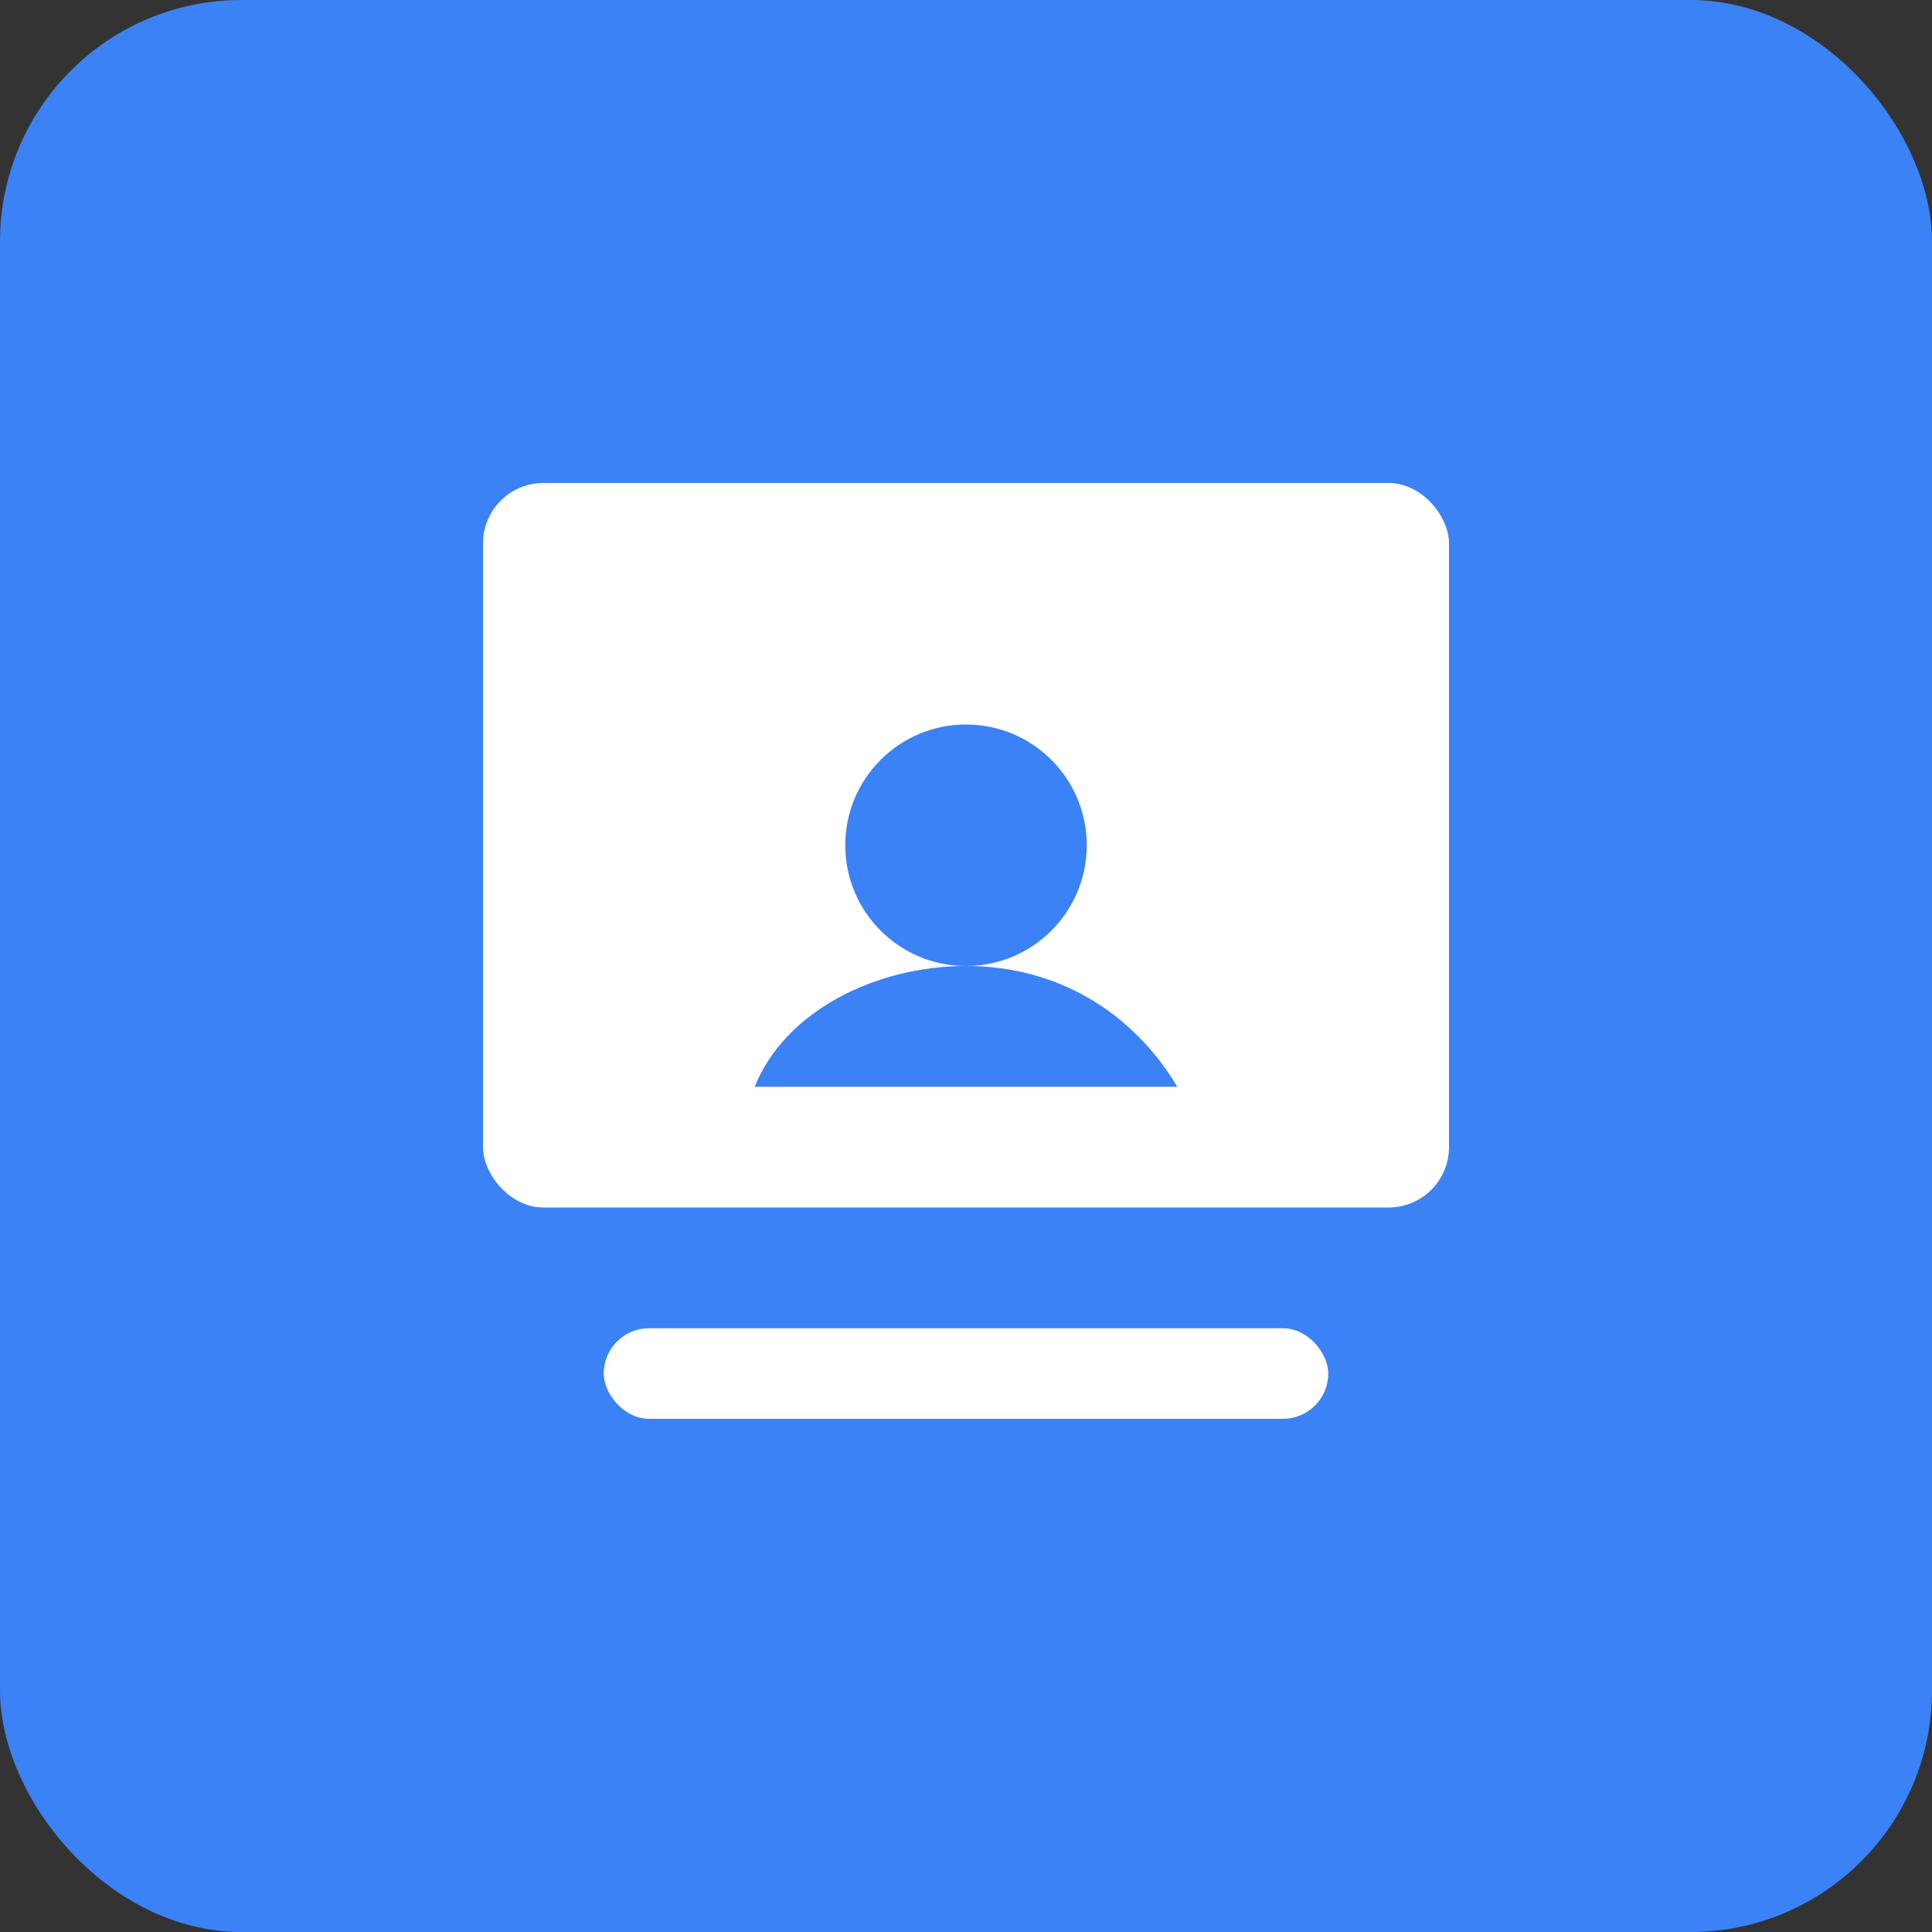 <svg width="512" height="512" viewBox="0 0 512 512" fill="none" xmlns="http://www.w3.org/2000/svg">
  <rect x="0" y="0" width="512" height="512" fill="#333333" stroke="none"/>
  <rect width="512" height="512" rx="64" fill="#3B82F6"/>
  <rect x="128" y="128" width="256" height="192" rx="16" fill="white"/>
  <circle cx="256" cy="224" r="32" fill="#3B82F6"/>
  <path d="M256 256c-24 0-48 12-56 32h112c-12-20-32-32-56-32z" fill="#3B82F6"/>
  <rect x="160" y="352" width="192" height="24" rx="12" fill="white"/>
</svg>